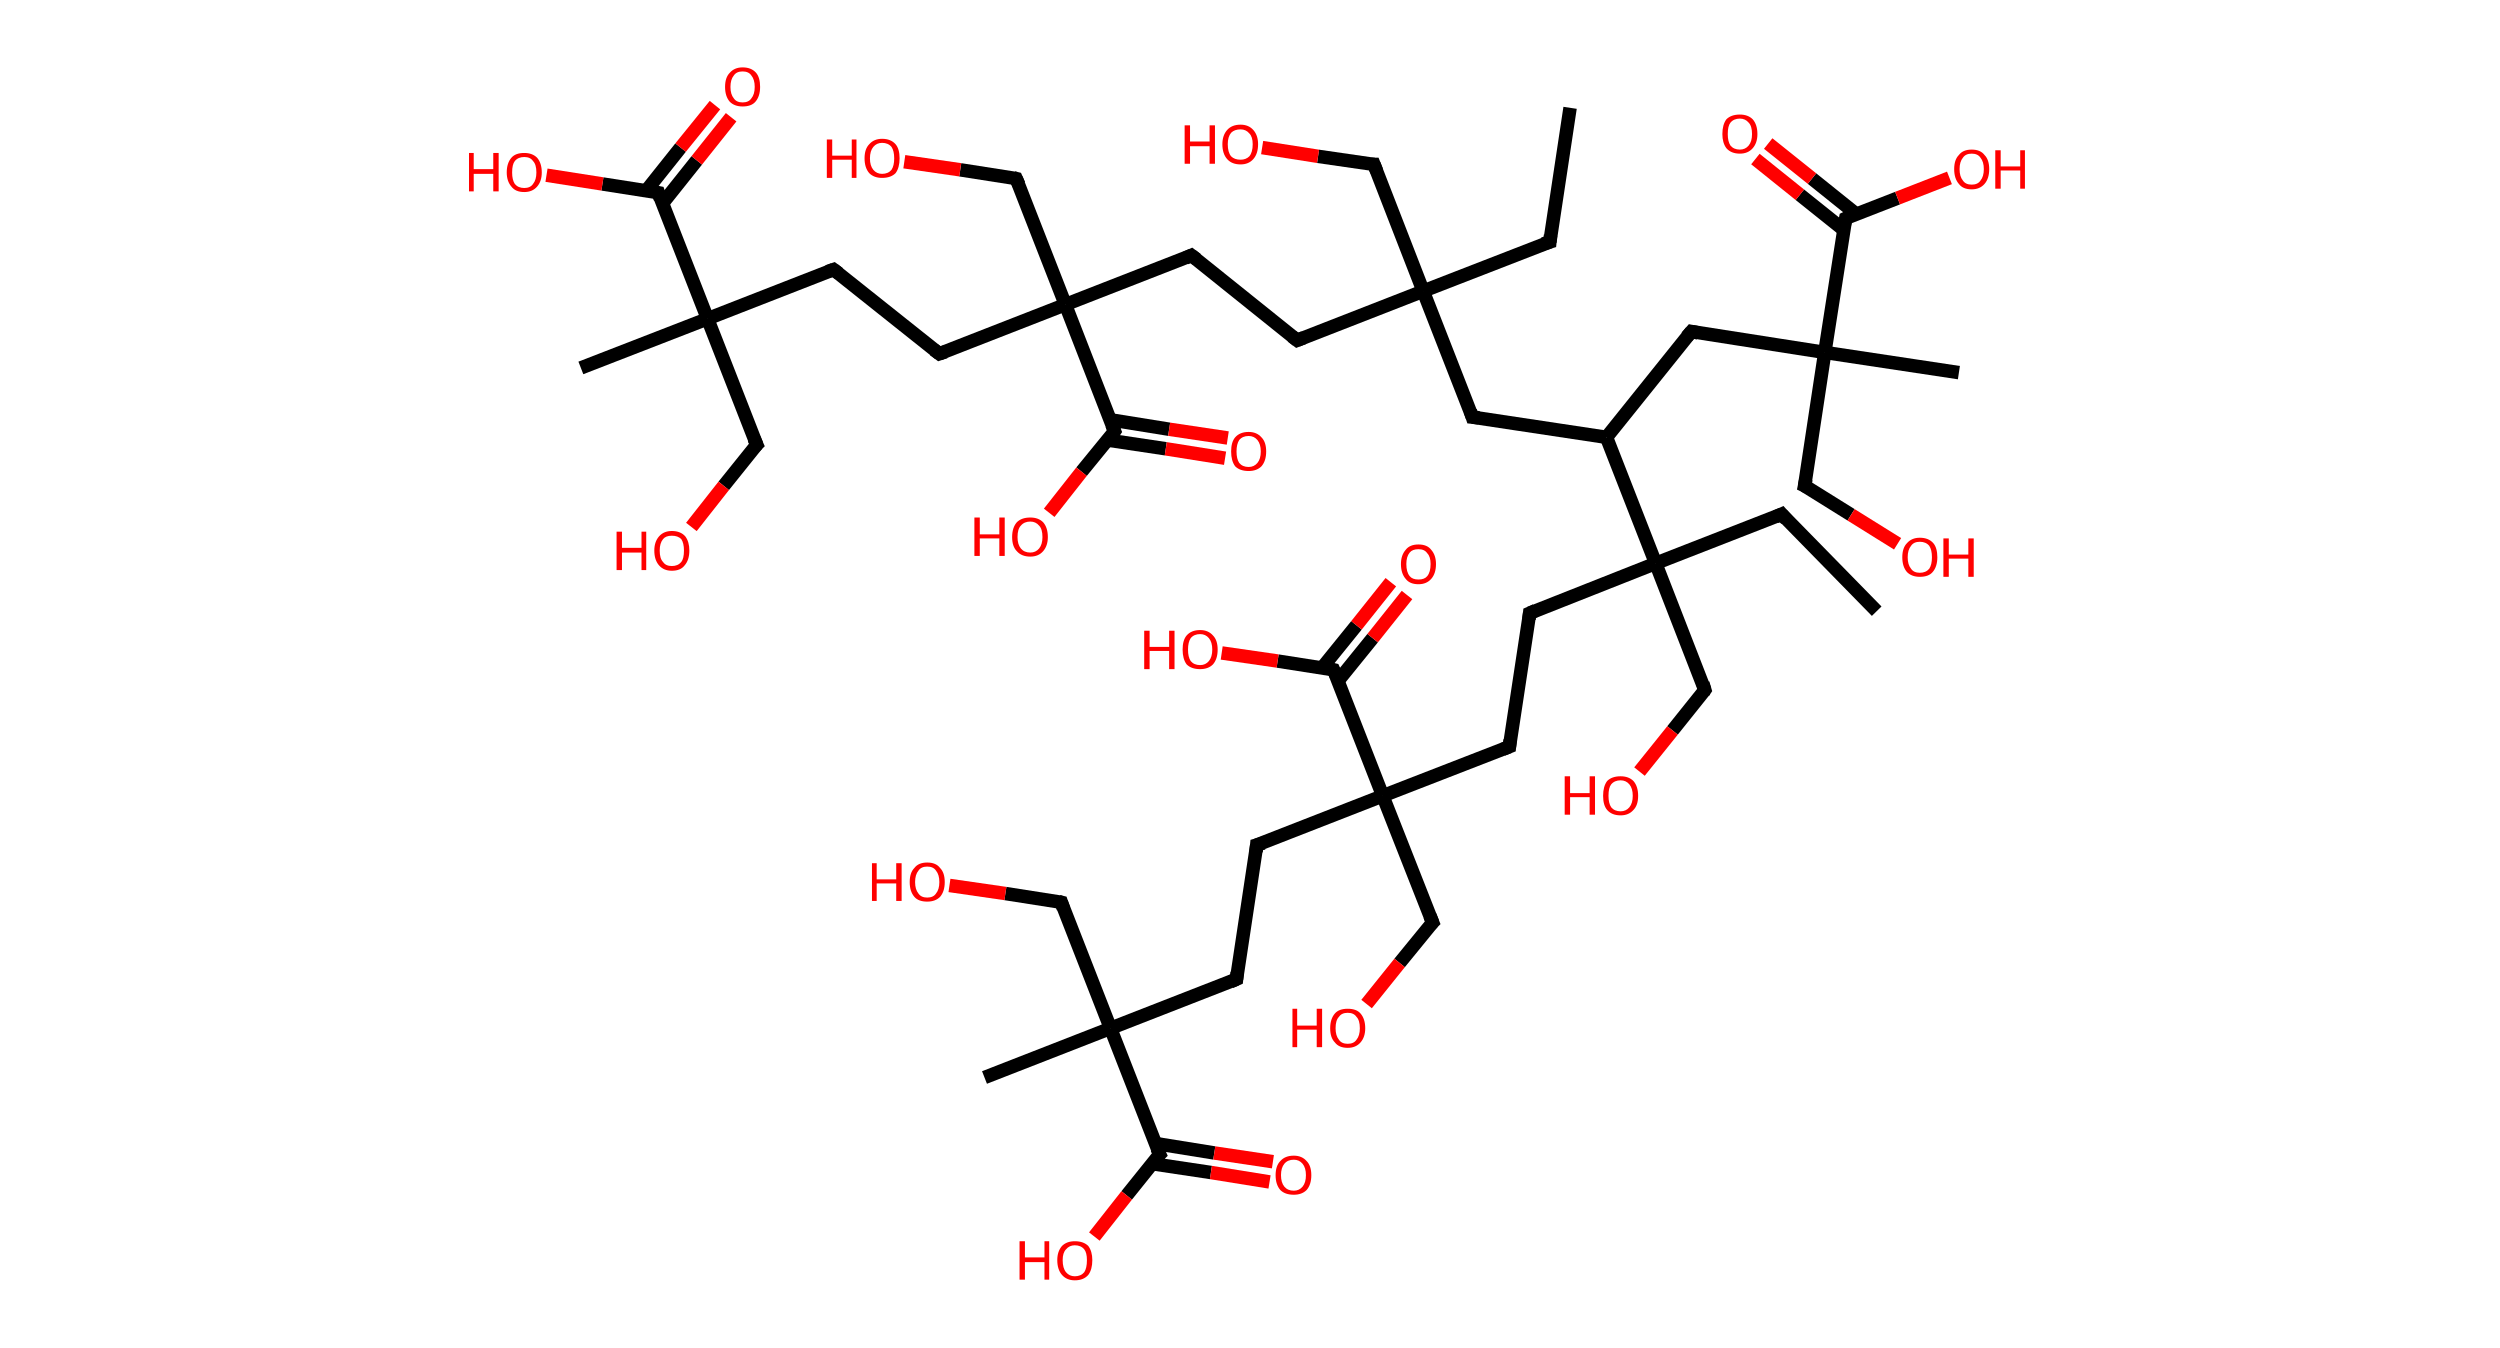 <?xml version='1.0' encoding='ASCII' standalone='yes'?>
<svg xmlns="http://www.w3.org/2000/svg" xmlns:rdkit="http://www.rdkit.org/xml" xmlns:xlink="http://www.w3.org/1999/xlink" version="1.1" baseProfile="full" xml:space="preserve" width="371px" height="200px" viewBox="0 0 371 200">
<!-- END OF HEADER -->
<rect style="opacity:1.0;fill:#FFFFFF;stroke:none" width="371.0" height="200.0" x="0.0" y="0.0"> </rect>
<path class="bond-0 atom-0 atom-1" d="M 233.0,16.0 L 230.0,35.9" style="fill:none;fill-rule:evenodd;stroke:#000000;stroke-width:2.0px;stroke-linecap:butt;stroke-linejoin:miter;stroke-opacity:1"/>
<path class="bond-1 atom-1 atom-2" d="M 230.0,35.9 L 211.2,43.2" style="fill:none;fill-rule:evenodd;stroke:#000000;stroke-width:2.0px;stroke-linecap:butt;stroke-linejoin:miter;stroke-opacity:1"/>
<path class="bond-2 atom-2 atom-3" d="M 211.2,43.2 L 203.9,24.4" style="fill:none;fill-rule:evenodd;stroke:#000000;stroke-width:2.0px;stroke-linecap:butt;stroke-linejoin:miter;stroke-opacity:1"/>
<path class="bond-3 atom-3 atom-4" d="M 203.9,24.4 L 195.6,23.2" style="fill:none;fill-rule:evenodd;stroke:#000000;stroke-width:2.0px;stroke-linecap:butt;stroke-linejoin:miter;stroke-opacity:1"/>
<path class="bond-3 atom-3 atom-4" d="M 195.6,23.2 L 187.3,21.9" style="fill:none;fill-rule:evenodd;stroke:#FF0000;stroke-width:2.0px;stroke-linecap:butt;stroke-linejoin:miter;stroke-opacity:1"/>
<path class="bond-4 atom-2 atom-5" d="M 211.2,43.2 L 192.5,50.5" style="fill:none;fill-rule:evenodd;stroke:#000000;stroke-width:2.0px;stroke-linecap:butt;stroke-linejoin:miter;stroke-opacity:1"/>
<path class="bond-5 atom-5 atom-6" d="M 192.5,50.5 L 176.8,37.9" style="fill:none;fill-rule:evenodd;stroke:#000000;stroke-width:2.0px;stroke-linecap:butt;stroke-linejoin:miter;stroke-opacity:1"/>
<path class="bond-6 atom-6 atom-7" d="M 176.8,37.9 L 158.1,45.2" style="fill:none;fill-rule:evenodd;stroke:#000000;stroke-width:2.0px;stroke-linecap:butt;stroke-linejoin:miter;stroke-opacity:1"/>
<path class="bond-7 atom-7 atom-8" d="M 158.1,45.2 L 150.8,26.5" style="fill:none;fill-rule:evenodd;stroke:#000000;stroke-width:2.0px;stroke-linecap:butt;stroke-linejoin:miter;stroke-opacity:1"/>
<path class="bond-8 atom-8 atom-9" d="M 150.8,26.5 L 142.5,25.2" style="fill:none;fill-rule:evenodd;stroke:#000000;stroke-width:2.0px;stroke-linecap:butt;stroke-linejoin:miter;stroke-opacity:1"/>
<path class="bond-8 atom-8 atom-9" d="M 142.5,25.2 L 134.2,24.0" style="fill:none;fill-rule:evenodd;stroke:#FF0000;stroke-width:2.0px;stroke-linecap:butt;stroke-linejoin:miter;stroke-opacity:1"/>
<path class="bond-9 atom-7 atom-10" d="M 158.1,45.2 L 139.4,52.5" style="fill:none;fill-rule:evenodd;stroke:#000000;stroke-width:2.0px;stroke-linecap:butt;stroke-linejoin:miter;stroke-opacity:1"/>
<path class="bond-10 atom-10 atom-11" d="M 139.4,52.5 L 123.7,40.0" style="fill:none;fill-rule:evenodd;stroke:#000000;stroke-width:2.0px;stroke-linecap:butt;stroke-linejoin:miter;stroke-opacity:1"/>
<path class="bond-11 atom-11 atom-12" d="M 123.7,40.0 L 105.0,47.3" style="fill:none;fill-rule:evenodd;stroke:#000000;stroke-width:2.0px;stroke-linecap:butt;stroke-linejoin:miter;stroke-opacity:1"/>
<path class="bond-12 atom-12 atom-13" d="M 105.0,47.3 L 86.2,54.6" style="fill:none;fill-rule:evenodd;stroke:#000000;stroke-width:2.0px;stroke-linecap:butt;stroke-linejoin:miter;stroke-opacity:1"/>
<path class="bond-13 atom-12 atom-14" d="M 105.0,47.3 L 112.3,66.0" style="fill:none;fill-rule:evenodd;stroke:#000000;stroke-width:2.0px;stroke-linecap:butt;stroke-linejoin:miter;stroke-opacity:1"/>
<path class="bond-14 atom-14 atom-15" d="M 112.3,66.0 L 107.4,72.1" style="fill:none;fill-rule:evenodd;stroke:#000000;stroke-width:2.0px;stroke-linecap:butt;stroke-linejoin:miter;stroke-opacity:1"/>
<path class="bond-14 atom-14 atom-15" d="M 107.4,72.1 L 102.6,78.2" style="fill:none;fill-rule:evenodd;stroke:#FF0000;stroke-width:2.0px;stroke-linecap:butt;stroke-linejoin:miter;stroke-opacity:1"/>
<path class="bond-15 atom-12 atom-16" d="M 105.0,47.3 L 97.7,28.6" style="fill:none;fill-rule:evenodd;stroke:#000000;stroke-width:2.0px;stroke-linecap:butt;stroke-linejoin:miter;stroke-opacity:1"/>
<path class="bond-16 atom-16 atom-17" d="M 98.3,30.2 L 103.4,23.8" style="fill:none;fill-rule:evenodd;stroke:#000000;stroke-width:2.0px;stroke-linecap:butt;stroke-linejoin:miter;stroke-opacity:1"/>
<path class="bond-16 atom-16 atom-17" d="M 103.4,23.8 L 108.5,17.4" style="fill:none;fill-rule:evenodd;stroke:#FF0000;stroke-width:2.0px;stroke-linecap:butt;stroke-linejoin:miter;stroke-opacity:1"/>
<path class="bond-16 atom-16 atom-17" d="M 95.9,28.3 L 101.0,21.9" style="fill:none;fill-rule:evenodd;stroke:#000000;stroke-width:2.0px;stroke-linecap:butt;stroke-linejoin:miter;stroke-opacity:1"/>
<path class="bond-16 atom-16 atom-17" d="M 101.0,21.9 L 106.1,15.6" style="fill:none;fill-rule:evenodd;stroke:#FF0000;stroke-width:2.0px;stroke-linecap:butt;stroke-linejoin:miter;stroke-opacity:1"/>
<path class="bond-17 atom-16 atom-18" d="M 97.7,28.6 L 89.4,27.3" style="fill:none;fill-rule:evenodd;stroke:#000000;stroke-width:2.0px;stroke-linecap:butt;stroke-linejoin:miter;stroke-opacity:1"/>
<path class="bond-17 atom-16 atom-18" d="M 89.4,27.3 L 81.1,26.0" style="fill:none;fill-rule:evenodd;stroke:#FF0000;stroke-width:2.0px;stroke-linecap:butt;stroke-linejoin:miter;stroke-opacity:1"/>
<path class="bond-18 atom-7 atom-19" d="M 158.1,45.2 L 165.4,64.0" style="fill:none;fill-rule:evenodd;stroke:#000000;stroke-width:2.0px;stroke-linecap:butt;stroke-linejoin:miter;stroke-opacity:1"/>
<path class="bond-19 atom-19 atom-20" d="M 164.3,65.3 L 173.0,66.6" style="fill:none;fill-rule:evenodd;stroke:#000000;stroke-width:2.0px;stroke-linecap:butt;stroke-linejoin:miter;stroke-opacity:1"/>
<path class="bond-19 atom-19 atom-20" d="M 173.0,66.6 L 181.8,68.0" style="fill:none;fill-rule:evenodd;stroke:#FF0000;stroke-width:2.0px;stroke-linecap:butt;stroke-linejoin:miter;stroke-opacity:1"/>
<path class="bond-19 atom-19 atom-20" d="M 164.8,62.3 L 173.5,63.7" style="fill:none;fill-rule:evenodd;stroke:#000000;stroke-width:2.0px;stroke-linecap:butt;stroke-linejoin:miter;stroke-opacity:1"/>
<path class="bond-19 atom-19 atom-20" d="M 173.5,63.7 L 182.2,65.0" style="fill:none;fill-rule:evenodd;stroke:#FF0000;stroke-width:2.0px;stroke-linecap:butt;stroke-linejoin:miter;stroke-opacity:1"/>
<path class="bond-20 atom-19 atom-21" d="M 165.4,64.0 L 160.5,70.0" style="fill:none;fill-rule:evenodd;stroke:#000000;stroke-width:2.0px;stroke-linecap:butt;stroke-linejoin:miter;stroke-opacity:1"/>
<path class="bond-20 atom-19 atom-21" d="M 160.5,70.0 L 155.7,76.1" style="fill:none;fill-rule:evenodd;stroke:#FF0000;stroke-width:2.0px;stroke-linecap:butt;stroke-linejoin:miter;stroke-opacity:1"/>
<path class="bond-21 atom-2 atom-22" d="M 211.2,43.2 L 218.5,61.9" style="fill:none;fill-rule:evenodd;stroke:#000000;stroke-width:2.0px;stroke-linecap:butt;stroke-linejoin:miter;stroke-opacity:1"/>
<path class="bond-22 atom-22 atom-23" d="M 218.5,61.9 L 238.4,64.9" style="fill:none;fill-rule:evenodd;stroke:#000000;stroke-width:2.0px;stroke-linecap:butt;stroke-linejoin:miter;stroke-opacity:1"/>
<path class="bond-23 atom-23 atom-24" d="M 238.4,64.9 L 251.0,49.2" style="fill:none;fill-rule:evenodd;stroke:#000000;stroke-width:2.0px;stroke-linecap:butt;stroke-linejoin:miter;stroke-opacity:1"/>
<path class="bond-24 atom-24 atom-25" d="M 251.0,49.2 L 270.8,52.3" style="fill:none;fill-rule:evenodd;stroke:#000000;stroke-width:2.0px;stroke-linecap:butt;stroke-linejoin:miter;stroke-opacity:1"/>
<path class="bond-25 atom-25 atom-26" d="M 270.8,52.3 L 290.7,55.3" style="fill:none;fill-rule:evenodd;stroke:#000000;stroke-width:2.0px;stroke-linecap:butt;stroke-linejoin:miter;stroke-opacity:1"/>
<path class="bond-26 atom-25 atom-27" d="M 270.8,52.3 L 267.8,72.1" style="fill:none;fill-rule:evenodd;stroke:#000000;stroke-width:2.0px;stroke-linecap:butt;stroke-linejoin:miter;stroke-opacity:1"/>
<path class="bond-27 atom-27 atom-28" d="M 267.8,72.1 L 274.7,76.4" style="fill:none;fill-rule:evenodd;stroke:#000000;stroke-width:2.0px;stroke-linecap:butt;stroke-linejoin:miter;stroke-opacity:1"/>
<path class="bond-27 atom-27 atom-28" d="M 274.7,76.4 L 281.6,80.7" style="fill:none;fill-rule:evenodd;stroke:#FF0000;stroke-width:2.0px;stroke-linecap:butt;stroke-linejoin:miter;stroke-opacity:1"/>
<path class="bond-28 atom-25 atom-29" d="M 270.8,52.3 L 273.9,32.4" style="fill:none;fill-rule:evenodd;stroke:#000000;stroke-width:2.0px;stroke-linecap:butt;stroke-linejoin:miter;stroke-opacity:1"/>
<path class="bond-29 atom-29 atom-30" d="M 275.5,31.8 L 268.9,26.5" style="fill:none;fill-rule:evenodd;stroke:#000000;stroke-width:2.0px;stroke-linecap:butt;stroke-linejoin:miter;stroke-opacity:1"/>
<path class="bond-29 atom-29 atom-30" d="M 268.9,26.5 L 262.4,21.3" style="fill:none;fill-rule:evenodd;stroke:#FF0000;stroke-width:2.0px;stroke-linecap:butt;stroke-linejoin:miter;stroke-opacity:1"/>
<path class="bond-29 atom-29 atom-30" d="M 273.6,34.1 L 267.1,28.9" style="fill:none;fill-rule:evenodd;stroke:#000000;stroke-width:2.0px;stroke-linecap:butt;stroke-linejoin:miter;stroke-opacity:1"/>
<path class="bond-29 atom-29 atom-30" d="M 267.1,28.9 L 260.5,23.6" style="fill:none;fill-rule:evenodd;stroke:#FF0000;stroke-width:2.0px;stroke-linecap:butt;stroke-linejoin:miter;stroke-opacity:1"/>
<path class="bond-30 atom-29 atom-31" d="M 273.9,32.4 L 281.6,29.4" style="fill:none;fill-rule:evenodd;stroke:#000000;stroke-width:2.0px;stroke-linecap:butt;stroke-linejoin:miter;stroke-opacity:1"/>
<path class="bond-30 atom-29 atom-31" d="M 281.6,29.4 L 289.3,26.4" style="fill:none;fill-rule:evenodd;stroke:#FF0000;stroke-width:2.0px;stroke-linecap:butt;stroke-linejoin:miter;stroke-opacity:1"/>
<path class="bond-31 atom-23 atom-32" d="M 238.4,64.9 L 245.7,83.6" style="fill:none;fill-rule:evenodd;stroke:#000000;stroke-width:2.0px;stroke-linecap:butt;stroke-linejoin:miter;stroke-opacity:1"/>
<path class="bond-32 atom-32 atom-33" d="M 245.7,83.6 L 264.4,76.3" style="fill:none;fill-rule:evenodd;stroke:#000000;stroke-width:2.0px;stroke-linecap:butt;stroke-linejoin:miter;stroke-opacity:1"/>
<path class="bond-33 atom-33 atom-34" d="M 264.4,76.3 L 278.5,90.7" style="fill:none;fill-rule:evenodd;stroke:#000000;stroke-width:2.0px;stroke-linecap:butt;stroke-linejoin:miter;stroke-opacity:1"/>
<path class="bond-34 atom-32 atom-35" d="M 245.7,83.6 L 253.0,102.4" style="fill:none;fill-rule:evenodd;stroke:#000000;stroke-width:2.0px;stroke-linecap:butt;stroke-linejoin:miter;stroke-opacity:1"/>
<path class="bond-35 atom-35 atom-36" d="M 253.0,102.4 L 248.2,108.4" style="fill:none;fill-rule:evenodd;stroke:#000000;stroke-width:2.0px;stroke-linecap:butt;stroke-linejoin:miter;stroke-opacity:1"/>
<path class="bond-35 atom-35 atom-36" d="M 248.2,108.4 L 243.3,114.5" style="fill:none;fill-rule:evenodd;stroke:#FF0000;stroke-width:2.0px;stroke-linecap:butt;stroke-linejoin:miter;stroke-opacity:1"/>
<path class="bond-36 atom-32 atom-37" d="M 245.7,83.6 L 227.0,91.0" style="fill:none;fill-rule:evenodd;stroke:#000000;stroke-width:2.0px;stroke-linecap:butt;stroke-linejoin:miter;stroke-opacity:1"/>
<path class="bond-37 atom-37 atom-38" d="M 227.0,91.0 L 224.0,110.8" style="fill:none;fill-rule:evenodd;stroke:#000000;stroke-width:2.0px;stroke-linecap:butt;stroke-linejoin:miter;stroke-opacity:1"/>
<path class="bond-38 atom-38 atom-39" d="M 224.0,110.8 L 205.2,118.1" style="fill:none;fill-rule:evenodd;stroke:#000000;stroke-width:2.0px;stroke-linecap:butt;stroke-linejoin:miter;stroke-opacity:1"/>
<path class="bond-39 atom-39 atom-40" d="M 205.2,118.1 L 212.6,136.9" style="fill:none;fill-rule:evenodd;stroke:#000000;stroke-width:2.0px;stroke-linecap:butt;stroke-linejoin:miter;stroke-opacity:1"/>
<path class="bond-40 atom-40 atom-41" d="M 212.6,136.9 L 207.7,142.9" style="fill:none;fill-rule:evenodd;stroke:#000000;stroke-width:2.0px;stroke-linecap:butt;stroke-linejoin:miter;stroke-opacity:1"/>
<path class="bond-40 atom-40 atom-41" d="M 207.7,142.9 L 202.8,149.0" style="fill:none;fill-rule:evenodd;stroke:#FF0000;stroke-width:2.0px;stroke-linecap:butt;stroke-linejoin:miter;stroke-opacity:1"/>
<path class="bond-41 atom-39 atom-42" d="M 205.2,118.1 L 186.5,125.4" style="fill:none;fill-rule:evenodd;stroke:#000000;stroke-width:2.0px;stroke-linecap:butt;stroke-linejoin:miter;stroke-opacity:1"/>
<path class="bond-42 atom-42 atom-43" d="M 186.5,125.4 L 183.5,145.3" style="fill:none;fill-rule:evenodd;stroke:#000000;stroke-width:2.0px;stroke-linecap:butt;stroke-linejoin:miter;stroke-opacity:1"/>
<path class="bond-43 atom-43 atom-44" d="M 183.5,145.3 L 164.8,152.6" style="fill:none;fill-rule:evenodd;stroke:#000000;stroke-width:2.0px;stroke-linecap:butt;stroke-linejoin:miter;stroke-opacity:1"/>
<path class="bond-44 atom-44 atom-45" d="M 164.8,152.6 L 146.1,159.9" style="fill:none;fill-rule:evenodd;stroke:#000000;stroke-width:2.0px;stroke-linecap:butt;stroke-linejoin:miter;stroke-opacity:1"/>
<path class="bond-45 atom-44 atom-46" d="M 164.8,152.6 L 157.5,133.9" style="fill:none;fill-rule:evenodd;stroke:#000000;stroke-width:2.0px;stroke-linecap:butt;stroke-linejoin:miter;stroke-opacity:1"/>
<path class="bond-46 atom-46 atom-47" d="M 157.5,133.9 L 149.2,132.6" style="fill:none;fill-rule:evenodd;stroke:#000000;stroke-width:2.0px;stroke-linecap:butt;stroke-linejoin:miter;stroke-opacity:1"/>
<path class="bond-46 atom-46 atom-47" d="M 149.2,132.6 L 140.9,131.4" style="fill:none;fill-rule:evenodd;stroke:#FF0000;stroke-width:2.0px;stroke-linecap:butt;stroke-linejoin:miter;stroke-opacity:1"/>
<path class="bond-47 atom-44 atom-48" d="M 164.8,152.6 L 172.1,171.3" style="fill:none;fill-rule:evenodd;stroke:#000000;stroke-width:2.0px;stroke-linecap:butt;stroke-linejoin:miter;stroke-opacity:1"/>
<path class="bond-48 atom-48 atom-49" d="M 171.0,172.7 L 179.7,174.0" style="fill:none;fill-rule:evenodd;stroke:#000000;stroke-width:2.0px;stroke-linecap:butt;stroke-linejoin:miter;stroke-opacity:1"/>
<path class="bond-48 atom-48 atom-49" d="M 179.7,174.0 L 188.4,175.4" style="fill:none;fill-rule:evenodd;stroke:#FF0000;stroke-width:2.0px;stroke-linecap:butt;stroke-linejoin:miter;stroke-opacity:1"/>
<path class="bond-48 atom-48 atom-49" d="M 171.5,169.7 L 180.2,171.1" style="fill:none;fill-rule:evenodd;stroke:#000000;stroke-width:2.0px;stroke-linecap:butt;stroke-linejoin:miter;stroke-opacity:1"/>
<path class="bond-48 atom-48 atom-49" d="M 180.2,171.1 L 188.9,172.4" style="fill:none;fill-rule:evenodd;stroke:#FF0000;stroke-width:2.0px;stroke-linecap:butt;stroke-linejoin:miter;stroke-opacity:1"/>
<path class="bond-49 atom-48 atom-50" d="M 172.1,171.3 L 167.2,177.4" style="fill:none;fill-rule:evenodd;stroke:#000000;stroke-width:2.0px;stroke-linecap:butt;stroke-linejoin:miter;stroke-opacity:1"/>
<path class="bond-49 atom-48 atom-50" d="M 167.2,177.4 L 162.4,183.5" style="fill:none;fill-rule:evenodd;stroke:#FF0000;stroke-width:2.0px;stroke-linecap:butt;stroke-linejoin:miter;stroke-opacity:1"/>
<path class="bond-50 atom-39 atom-51" d="M 205.2,118.1 L 197.9,99.4" style="fill:none;fill-rule:evenodd;stroke:#000000;stroke-width:2.0px;stroke-linecap:butt;stroke-linejoin:miter;stroke-opacity:1"/>
<path class="bond-51 atom-51 atom-52" d="M 198.6,101.0 L 203.7,94.7" style="fill:none;fill-rule:evenodd;stroke:#000000;stroke-width:2.0px;stroke-linecap:butt;stroke-linejoin:miter;stroke-opacity:1"/>
<path class="bond-51 atom-51 atom-52" d="M 203.7,94.7 L 208.8,88.3" style="fill:none;fill-rule:evenodd;stroke:#FF0000;stroke-width:2.0px;stroke-linecap:butt;stroke-linejoin:miter;stroke-opacity:1"/>
<path class="bond-51 atom-51 atom-52" d="M 196.2,99.1 L 201.3,92.8" style="fill:none;fill-rule:evenodd;stroke:#000000;stroke-width:2.0px;stroke-linecap:butt;stroke-linejoin:miter;stroke-opacity:1"/>
<path class="bond-51 atom-51 atom-52" d="M 201.3,92.8 L 206.4,86.4" style="fill:none;fill-rule:evenodd;stroke:#FF0000;stroke-width:2.0px;stroke-linecap:butt;stroke-linejoin:miter;stroke-opacity:1"/>
<path class="bond-52 atom-51 atom-53" d="M 197.9,99.4 L 189.6,98.1" style="fill:none;fill-rule:evenodd;stroke:#000000;stroke-width:2.0px;stroke-linecap:butt;stroke-linejoin:miter;stroke-opacity:1"/>
<path class="bond-52 atom-51 atom-53" d="M 189.6,98.1 L 181.3,96.9" style="fill:none;fill-rule:evenodd;stroke:#FF0000;stroke-width:2.0px;stroke-linecap:butt;stroke-linejoin:miter;stroke-opacity:1"/>
<path d="M 230.1,34.9 L 230.0,35.9 L 229.0,36.2" style="fill:none;stroke:#000000;stroke-width:2.0px;stroke-linecap:butt;stroke-linejoin:miter;stroke-opacity:1;"/>
<path d="M 204.3,25.4 L 203.9,24.4 L 203.5,24.4" style="fill:none;stroke:#000000;stroke-width:2.0px;stroke-linecap:butt;stroke-linejoin:miter;stroke-opacity:1;"/>
<path d="M 193.5,50.1 L 192.5,50.5 L 191.7,49.9" style="fill:none;stroke:#000000;stroke-width:2.0px;stroke-linecap:butt;stroke-linejoin:miter;stroke-opacity:1;"/>
<path d="M 177.6,38.5 L 176.8,37.9 L 175.9,38.3" style="fill:none;stroke:#000000;stroke-width:2.0px;stroke-linecap:butt;stroke-linejoin:miter;stroke-opacity:1;"/>
<path d="M 151.2,27.4 L 150.8,26.5 L 150.4,26.4" style="fill:none;stroke:#000000;stroke-width:2.0px;stroke-linecap:butt;stroke-linejoin:miter;stroke-opacity:1;"/>
<path d="M 140.3,52.2 L 139.4,52.5 L 138.6,51.9" style="fill:none;stroke:#000000;stroke-width:2.0px;stroke-linecap:butt;stroke-linejoin:miter;stroke-opacity:1;"/>
<path d="M 124.5,40.6 L 123.7,40.0 L 122.8,40.3" style="fill:none;stroke:#000000;stroke-width:2.0px;stroke-linecap:butt;stroke-linejoin:miter;stroke-opacity:1;"/>
<path d="M 111.9,65.1 L 112.3,66.0 L 112.0,66.3" style="fill:none;stroke:#000000;stroke-width:2.0px;stroke-linecap:butt;stroke-linejoin:miter;stroke-opacity:1;"/>
<path d="M 98.0,29.5 L 97.7,28.6 L 97.2,28.5" style="fill:none;stroke:#000000;stroke-width:2.0px;stroke-linecap:butt;stroke-linejoin:miter;stroke-opacity:1;"/>
<path d="M 165.0,63.0 L 165.4,64.0 L 165.2,64.3" style="fill:none;stroke:#000000;stroke-width:2.0px;stroke-linecap:butt;stroke-linejoin:miter;stroke-opacity:1;"/>
<path d="M 218.2,61.0 L 218.5,61.9 L 219.5,62.0" style="fill:none;stroke:#000000;stroke-width:2.0px;stroke-linecap:butt;stroke-linejoin:miter;stroke-opacity:1;"/>
<path d="M 250.3,50.0 L 251.0,49.2 L 252.0,49.4" style="fill:none;stroke:#000000;stroke-width:2.0px;stroke-linecap:butt;stroke-linejoin:miter;stroke-opacity:1;"/>
<path d="M 268.0,71.1 L 267.8,72.1 L 268.2,72.3" style="fill:none;stroke:#000000;stroke-width:2.0px;stroke-linecap:butt;stroke-linejoin:miter;stroke-opacity:1;"/>
<path d="M 273.7,33.4 L 273.9,32.4 L 274.3,32.2" style="fill:none;stroke:#000000;stroke-width:2.0px;stroke-linecap:butt;stroke-linejoin:miter;stroke-opacity:1;"/>
<path d="M 263.5,76.7 L 264.4,76.3 L 265.1,77.1" style="fill:none;stroke:#000000;stroke-width:2.0px;stroke-linecap:butt;stroke-linejoin:miter;stroke-opacity:1;"/>
<path d="M 252.7,101.4 L 253.0,102.4 L 252.8,102.7" style="fill:none;stroke:#000000;stroke-width:2.0px;stroke-linecap:butt;stroke-linejoin:miter;stroke-opacity:1;"/>
<path d="M 227.9,90.6 L 227.0,91.0 L 226.9,91.9" style="fill:none;stroke:#000000;stroke-width:2.0px;stroke-linecap:butt;stroke-linejoin:miter;stroke-opacity:1;"/>
<path d="M 224.1,109.8 L 224.0,110.8 L 223.0,111.2" style="fill:none;stroke:#000000;stroke-width:2.0px;stroke-linecap:butt;stroke-linejoin:miter;stroke-opacity:1;"/>
<path d="M 212.2,135.9 L 212.6,136.9 L 212.3,137.2" style="fill:none;stroke:#000000;stroke-width:2.0px;stroke-linecap:butt;stroke-linejoin:miter;stroke-opacity:1;"/>
<path d="M 187.5,125.1 L 186.5,125.4 L 186.4,126.4" style="fill:none;stroke:#000000;stroke-width:2.0px;stroke-linecap:butt;stroke-linejoin:miter;stroke-opacity:1;"/>
<path d="M 183.6,144.3 L 183.5,145.3 L 182.6,145.7" style="fill:none;stroke:#000000;stroke-width:2.0px;stroke-linecap:butt;stroke-linejoin:miter;stroke-opacity:1;"/>
<path d="M 157.8,134.8 L 157.5,133.9 L 157.1,133.8" style="fill:none;stroke:#000000;stroke-width:2.0px;stroke-linecap:butt;stroke-linejoin:miter;stroke-opacity:1;"/>
<path d="M 171.7,170.4 L 172.1,171.3 L 171.8,171.6" style="fill:none;stroke:#000000;stroke-width:2.0px;stroke-linecap:butt;stroke-linejoin:miter;stroke-opacity:1;"/>
<path d="M 198.3,100.3 L 197.9,99.4 L 197.5,99.3" style="fill:none;stroke:#000000;stroke-width:2.0px;stroke-linecap:butt;stroke-linejoin:miter;stroke-opacity:1;"/>
<path class="atom-4" d="M 175.8 18.6 L 176.6 18.6 L 176.6 21.0 L 179.5 21.0 L 179.5 18.6 L 180.3 18.6 L 180.3 24.3 L 179.5 24.3 L 179.5 21.7 L 176.6 21.7 L 176.6 24.3 L 175.8 24.3 L 175.8 18.6 " fill="#FF0000"/>
<path class="atom-4" d="M 181.4 21.4 Q 181.4 20.1, 182.1 19.3 Q 182.8 18.5, 184.1 18.5 Q 185.3 18.5, 186.0 19.3 Q 186.7 20.1, 186.7 21.4 Q 186.7 22.8, 186.0 23.6 Q 185.3 24.4, 184.1 24.4 Q 182.8 24.4, 182.1 23.6 Q 181.4 22.8, 181.4 21.4 M 184.1 23.7 Q 184.9 23.7, 185.4 23.2 Q 185.9 22.6, 185.9 21.4 Q 185.9 20.3, 185.4 19.8 Q 184.9 19.2, 184.1 19.2 Q 183.2 19.2, 182.7 19.7 Q 182.2 20.3, 182.2 21.4 Q 182.2 22.6, 182.7 23.2 Q 183.2 23.7, 184.1 23.7 " fill="#FF0000"/>
<path class="atom-9" d="M 122.7 20.7 L 123.5 20.7 L 123.5 23.1 L 126.4 23.1 L 126.4 20.7 L 127.1 20.7 L 127.1 26.4 L 126.4 26.4 L 126.4 23.7 L 123.5 23.7 L 123.5 26.4 L 122.7 26.4 L 122.7 20.7 " fill="#FF0000"/>
<path class="atom-9" d="M 128.3 23.5 Q 128.3 22.1, 129.0 21.4 Q 129.7 20.6, 130.9 20.6 Q 132.2 20.6, 132.9 21.4 Q 133.5 22.1, 133.5 23.5 Q 133.5 24.9, 132.9 25.7 Q 132.2 26.4, 130.9 26.4 Q 129.7 26.4, 129.0 25.7 Q 128.3 24.9, 128.3 23.5 M 130.9 25.8 Q 131.8 25.8, 132.3 25.2 Q 132.7 24.6, 132.7 23.5 Q 132.7 22.4, 132.3 21.8 Q 131.8 21.2, 130.9 21.2 Q 130.1 21.2, 129.6 21.8 Q 129.1 22.4, 129.1 23.5 Q 129.1 24.6, 129.6 25.2 Q 130.1 25.8, 130.9 25.8 " fill="#FF0000"/>
<path class="atom-15" d="M 91.5 78.9 L 92.3 78.9 L 92.3 81.3 L 95.2 81.3 L 95.2 78.9 L 95.9 78.9 L 95.9 84.6 L 95.2 84.6 L 95.2 82.0 L 92.3 82.0 L 92.3 84.6 L 91.5 84.6 L 91.5 78.9 " fill="#FF0000"/>
<path class="atom-15" d="M 97.1 81.7 Q 97.1 80.4, 97.8 79.6 Q 98.5 78.8, 99.7 78.8 Q 101.0 78.8, 101.7 79.6 Q 102.3 80.4, 102.3 81.7 Q 102.3 83.1, 101.6 83.9 Q 101.0 84.7, 99.7 84.7 Q 98.5 84.7, 97.8 83.9 Q 97.1 83.1, 97.1 81.7 M 99.7 84.0 Q 100.6 84.0, 101.1 83.4 Q 101.5 82.9, 101.5 81.7 Q 101.5 80.6, 101.1 80.0 Q 100.6 79.5, 99.7 79.5 Q 98.8 79.5, 98.4 80.0 Q 97.9 80.6, 97.9 81.7 Q 97.9 82.9, 98.4 83.4 Q 98.8 84.0, 99.7 84.0 " fill="#FF0000"/>
<path class="atom-17" d="M 107.6 12.9 Q 107.6 11.5, 108.3 10.8 Q 109.0 10.0, 110.2 10.0 Q 111.5 10.0, 112.2 10.8 Q 112.8 11.5, 112.8 12.9 Q 112.8 14.3, 112.1 15.1 Q 111.5 15.8, 110.2 15.8 Q 109.0 15.8, 108.3 15.1 Q 107.6 14.3, 107.6 12.9 M 110.2 15.2 Q 111.1 15.2, 111.5 14.6 Q 112.0 14.0, 112.0 12.9 Q 112.0 11.8, 111.5 11.2 Q 111.1 10.6, 110.2 10.6 Q 109.3 10.6, 108.9 11.2 Q 108.4 11.8, 108.4 12.9 Q 108.4 14.0, 108.9 14.6 Q 109.3 15.2, 110.2 15.2 " fill="#FF0000"/>
<path class="atom-18" d="M 69.6 22.7 L 70.3 22.7 L 70.3 25.1 L 73.2 25.1 L 73.2 22.7 L 74.0 22.7 L 74.0 28.4 L 73.2 28.4 L 73.2 25.8 L 70.3 25.8 L 70.3 28.4 L 69.6 28.4 L 69.6 22.7 " fill="#FF0000"/>
<path class="atom-18" d="M 75.2 25.6 Q 75.2 24.2, 75.9 23.4 Q 76.5 22.7, 77.8 22.7 Q 79.0 22.7, 79.7 23.4 Q 80.4 24.2, 80.4 25.6 Q 80.4 26.9, 79.7 27.7 Q 79.0 28.5, 77.8 28.5 Q 76.5 28.5, 75.9 27.7 Q 75.2 26.9, 75.2 25.6 M 77.8 27.9 Q 78.7 27.9, 79.1 27.3 Q 79.6 26.7, 79.6 25.6 Q 79.6 24.4, 79.1 23.9 Q 78.7 23.3, 77.8 23.3 Q 76.9 23.3, 76.4 23.9 Q 76.0 24.4, 76.0 25.6 Q 76.0 26.7, 76.4 27.3 Q 76.9 27.9, 77.8 27.9 " fill="#FF0000"/>
<path class="atom-20" d="M 182.7 67.0 Q 182.7 65.6, 183.3 64.9 Q 184.0 64.1, 185.3 64.1 Q 186.5 64.1, 187.2 64.9 Q 187.9 65.6, 187.9 67.0 Q 187.9 68.4, 187.2 69.2 Q 186.5 69.9, 185.3 69.9 Q 184.0 69.9, 183.3 69.2 Q 182.7 68.4, 182.7 67.0 M 185.3 69.3 Q 186.1 69.3, 186.6 68.7 Q 187.1 68.1, 187.1 67.0 Q 187.1 65.9, 186.6 65.3 Q 186.1 64.7, 185.3 64.7 Q 184.4 64.7, 183.9 65.3 Q 183.5 65.9, 183.5 67.0 Q 183.5 68.1, 183.9 68.7 Q 184.4 69.3, 185.3 69.3 " fill="#FF0000"/>
<path class="atom-21" d="M 144.6 76.8 L 145.4 76.8 L 145.4 79.3 L 148.3 79.3 L 148.3 76.8 L 149.1 76.8 L 149.1 82.5 L 148.3 82.5 L 148.3 79.9 L 145.4 79.9 L 145.4 82.5 L 144.6 82.5 L 144.6 76.8 " fill="#FF0000"/>
<path class="atom-21" d="M 150.2 79.7 Q 150.2 78.3, 150.9 77.5 Q 151.6 76.8, 152.9 76.8 Q 154.1 76.8, 154.8 77.5 Q 155.5 78.3, 155.5 79.7 Q 155.5 81.0, 154.8 81.8 Q 154.1 82.6, 152.9 82.6 Q 151.6 82.6, 150.9 81.8 Q 150.2 81.1, 150.2 79.7 M 152.9 82.0 Q 153.7 82.0, 154.2 81.4 Q 154.7 80.8, 154.7 79.7 Q 154.7 78.5, 154.2 78.0 Q 153.7 77.4, 152.9 77.4 Q 152.0 77.4, 151.5 78.0 Q 151.0 78.5, 151.0 79.7 Q 151.0 80.8, 151.5 81.4 Q 152.0 82.0, 152.9 82.0 " fill="#FF0000"/>
<path class="atom-28" d="M 282.3 82.7 Q 282.3 81.3, 283.0 80.6 Q 283.7 79.8, 284.9 79.8 Q 286.2 79.8, 286.9 80.6 Q 287.5 81.3, 287.5 82.7 Q 287.5 84.1, 286.8 84.9 Q 286.2 85.6, 284.9 85.6 Q 283.7 85.6, 283.0 84.9 Q 282.3 84.1, 282.3 82.7 M 284.9 85.0 Q 285.8 85.0, 286.3 84.4 Q 286.7 83.8, 286.7 82.7 Q 286.7 81.6, 286.3 81.0 Q 285.8 80.4, 284.9 80.4 Q 284.0 80.4, 283.6 81.0 Q 283.1 81.6, 283.1 82.7 Q 283.1 83.8, 283.6 84.4 Q 284.0 85.0, 284.9 85.0 " fill="#FF0000"/>
<path class="atom-28" d="M 288.4 79.9 L 289.2 79.9 L 289.2 82.3 L 292.1 82.3 L 292.1 79.9 L 292.9 79.9 L 292.9 85.6 L 292.1 85.6 L 292.1 82.9 L 289.2 82.9 L 289.2 85.6 L 288.4 85.6 L 288.4 79.9 " fill="#FF0000"/>
<path class="atom-30" d="M 255.6 19.9 Q 255.6 18.5, 256.2 17.7 Q 256.9 17.0, 258.2 17.0 Q 259.4 17.0, 260.1 17.7 Q 260.8 18.5, 260.8 19.9 Q 260.8 21.2, 260.1 22.0 Q 259.4 22.8, 258.2 22.8 Q 256.9 22.8, 256.2 22.0 Q 255.6 21.2, 255.6 19.9 M 258.2 22.2 Q 259.0 22.2, 259.5 21.6 Q 260.0 21.0, 260.0 19.9 Q 260.0 18.7, 259.5 18.2 Q 259.0 17.6, 258.2 17.6 Q 257.3 17.6, 256.8 18.2 Q 256.4 18.7, 256.4 19.9 Q 256.4 21.0, 256.8 21.6 Q 257.3 22.2, 258.2 22.2 " fill="#FF0000"/>
<path class="atom-31" d="M 290.0 25.1 Q 290.0 23.7, 290.7 23.0 Q 291.3 22.2, 292.6 22.2 Q 293.9 22.2, 294.5 23.0 Q 295.2 23.7, 295.2 25.1 Q 295.2 26.5, 294.5 27.3 Q 293.8 28.1, 292.6 28.1 Q 291.3 28.1, 290.7 27.3 Q 290.0 26.5, 290.0 25.1 M 292.6 27.4 Q 293.5 27.4, 293.9 26.8 Q 294.4 26.2, 294.4 25.1 Q 294.4 24.0, 293.9 23.4 Q 293.5 22.8, 292.6 22.8 Q 291.7 22.8, 291.3 23.4 Q 290.8 24.0, 290.8 25.1 Q 290.8 26.2, 291.3 26.8 Q 291.7 27.4, 292.6 27.4 " fill="#FF0000"/>
<path class="atom-31" d="M 296.1 22.3 L 296.9 22.3 L 296.9 24.7 L 299.8 24.7 L 299.8 22.3 L 300.5 22.3 L 300.5 28.0 L 299.8 28.0 L 299.8 25.3 L 296.9 25.3 L 296.9 28.0 L 296.1 28.0 L 296.1 22.3 " fill="#FF0000"/>
<path class="atom-36" d="M 232.2 115.2 L 233.0 115.2 L 233.0 117.7 L 235.9 117.7 L 235.9 115.2 L 236.7 115.2 L 236.7 120.9 L 235.9 120.9 L 235.9 118.3 L 233.0 118.3 L 233.0 120.9 L 232.2 120.9 L 232.2 115.2 " fill="#FF0000"/>
<path class="atom-36" d="M 237.9 118.1 Q 237.9 116.7, 238.5 115.9 Q 239.2 115.2, 240.5 115.2 Q 241.7 115.2, 242.4 115.9 Q 243.1 116.7, 243.1 118.1 Q 243.1 119.5, 242.4 120.2 Q 241.7 121.0, 240.5 121.0 Q 239.2 121.0, 238.5 120.2 Q 237.9 119.5, 237.9 118.1 M 240.5 120.4 Q 241.3 120.4, 241.8 119.8 Q 242.3 119.2, 242.3 118.1 Q 242.3 117.0, 241.8 116.4 Q 241.3 115.8, 240.5 115.8 Q 239.6 115.8, 239.1 116.4 Q 238.7 116.9, 238.7 118.1 Q 238.7 119.2, 239.1 119.8 Q 239.6 120.4, 240.5 120.4 " fill="#FF0000"/>
<path class="atom-41" d="M 191.8 149.7 L 192.5 149.7 L 192.5 152.2 L 195.4 152.2 L 195.4 149.7 L 196.2 149.7 L 196.2 155.4 L 195.4 155.4 L 195.4 152.8 L 192.5 152.8 L 192.5 155.4 L 191.8 155.4 L 191.8 149.7 " fill="#FF0000"/>
<path class="atom-41" d="M 197.4 152.6 Q 197.4 151.2, 198.1 150.4 Q 198.7 149.7, 200.0 149.7 Q 201.3 149.7, 201.9 150.4 Q 202.6 151.2, 202.6 152.6 Q 202.6 153.9, 201.9 154.7 Q 201.2 155.5, 200.0 155.5 Q 198.7 155.5, 198.1 154.7 Q 197.4 154.0, 197.4 152.6 M 200.0 154.9 Q 200.9 154.9, 201.3 154.3 Q 201.8 153.7, 201.8 152.6 Q 201.8 151.4, 201.3 150.9 Q 200.9 150.3, 200.0 150.3 Q 199.1 150.3, 198.7 150.9 Q 198.2 151.4, 198.2 152.6 Q 198.2 153.7, 198.7 154.3 Q 199.1 154.9, 200.0 154.9 " fill="#FF0000"/>
<path class="atom-47" d="M 129.4 128.1 L 130.1 128.1 L 130.1 130.5 L 133.0 130.5 L 133.0 128.1 L 133.8 128.1 L 133.8 133.7 L 133.0 133.7 L 133.0 131.1 L 130.1 131.1 L 130.1 133.7 L 129.4 133.7 L 129.4 128.1 " fill="#FF0000"/>
<path class="atom-47" d="M 135.0 130.9 Q 135.0 129.5, 135.7 128.8 Q 136.3 128.0, 137.6 128.0 Q 138.9 128.0, 139.5 128.8 Q 140.2 129.5, 140.2 130.9 Q 140.2 132.3, 139.5 133.1 Q 138.8 133.8, 137.6 133.8 Q 136.3 133.8, 135.7 133.1 Q 135.0 132.3, 135.0 130.9 M 137.6 133.2 Q 138.5 133.2, 138.9 132.6 Q 139.4 132.0, 139.4 130.9 Q 139.4 129.8, 138.9 129.2 Q 138.5 128.6, 137.6 128.6 Q 136.7 128.6, 136.3 129.2 Q 135.8 129.8, 135.8 130.9 Q 135.8 132.0, 136.3 132.6 Q 136.7 133.2, 137.6 133.2 " fill="#FF0000"/>
<path class="atom-49" d="M 189.3 174.4 Q 189.3 173.0, 190.0 172.3 Q 190.7 171.5, 192.0 171.5 Q 193.2 171.5, 193.9 172.3 Q 194.6 173.0, 194.6 174.4 Q 194.6 175.8, 193.9 176.6 Q 193.2 177.3, 192.0 177.3 Q 190.7 177.3, 190.0 176.6 Q 189.3 175.8, 189.3 174.4 M 192.0 176.7 Q 192.8 176.7, 193.3 176.1 Q 193.8 175.5, 193.8 174.4 Q 193.8 173.3, 193.3 172.7 Q 192.8 172.1, 192.0 172.1 Q 191.1 172.1, 190.6 172.7 Q 190.1 173.3, 190.1 174.4 Q 190.1 175.5, 190.6 176.1 Q 191.1 176.7, 192.0 176.7 " fill="#FF0000"/>
<path class="atom-50" d="M 151.3 184.2 L 152.1 184.2 L 152.1 186.6 L 155.0 186.6 L 155.0 184.2 L 155.7 184.2 L 155.7 189.9 L 155.0 189.9 L 155.0 187.3 L 152.1 187.3 L 152.1 189.9 L 151.3 189.9 L 151.3 184.2 " fill="#FF0000"/>
<path class="atom-50" d="M 156.9 187.0 Q 156.9 185.7, 157.6 184.9 Q 158.3 184.2, 159.5 184.2 Q 160.8 184.2, 161.5 184.9 Q 162.1 185.7, 162.1 187.0 Q 162.1 188.4, 161.5 189.2 Q 160.8 190.0, 159.5 190.0 Q 158.3 190.0, 157.6 189.2 Q 156.9 188.4, 156.9 187.0 M 159.5 189.4 Q 160.4 189.4, 160.9 188.8 Q 161.3 188.2, 161.3 187.0 Q 161.3 185.9, 160.9 185.4 Q 160.4 184.8, 159.5 184.8 Q 158.7 184.8, 158.2 185.4 Q 157.7 185.9, 157.7 187.0 Q 157.7 188.2, 158.2 188.8 Q 158.7 189.4, 159.5 189.4 " fill="#FF0000"/>
<path class="atom-52" d="M 207.9 83.7 Q 207.9 82.4, 208.6 81.6 Q 209.2 80.8, 210.5 80.8 Q 211.8 80.8, 212.4 81.6 Q 213.1 82.4, 213.1 83.7 Q 213.1 85.1, 212.4 85.9 Q 211.7 86.7, 210.5 86.7 Q 209.2 86.7, 208.6 85.9 Q 207.9 85.1, 207.9 83.7 M 210.5 86.0 Q 211.4 86.0, 211.8 85.5 Q 212.3 84.9, 212.3 83.7 Q 212.3 82.6, 211.8 82.1 Q 211.4 81.5, 210.5 81.5 Q 209.6 81.5, 209.2 82.0 Q 208.7 82.6, 208.7 83.7 Q 208.7 84.9, 209.2 85.5 Q 209.6 86.0, 210.5 86.0 " fill="#FF0000"/>
<path class="atom-53" d="M 169.8 93.6 L 170.6 93.6 L 170.6 96.0 L 173.5 96.0 L 173.5 93.6 L 174.3 93.6 L 174.3 99.3 L 173.5 99.3 L 173.5 96.6 L 170.6 96.6 L 170.6 99.3 L 169.8 99.3 L 169.8 93.6 " fill="#FF0000"/>
<path class="atom-53" d="M 175.5 96.4 Q 175.5 95.0, 176.1 94.3 Q 176.8 93.5, 178.1 93.5 Q 179.3 93.5, 180.0 94.3 Q 180.7 95.0, 180.7 96.4 Q 180.7 97.8, 180.0 98.6 Q 179.3 99.3, 178.1 99.3 Q 176.8 99.3, 176.1 98.6 Q 175.5 97.8, 175.5 96.4 M 178.1 98.7 Q 178.9 98.7, 179.4 98.1 Q 179.9 97.5, 179.9 96.4 Q 179.9 95.3, 179.4 94.7 Q 178.9 94.1, 178.1 94.1 Q 177.2 94.1, 176.7 94.7 Q 176.3 95.3, 176.3 96.4 Q 176.3 97.5, 176.7 98.1 Q 177.2 98.7, 178.1 98.7 " fill="#FF0000"/>
</svg>

